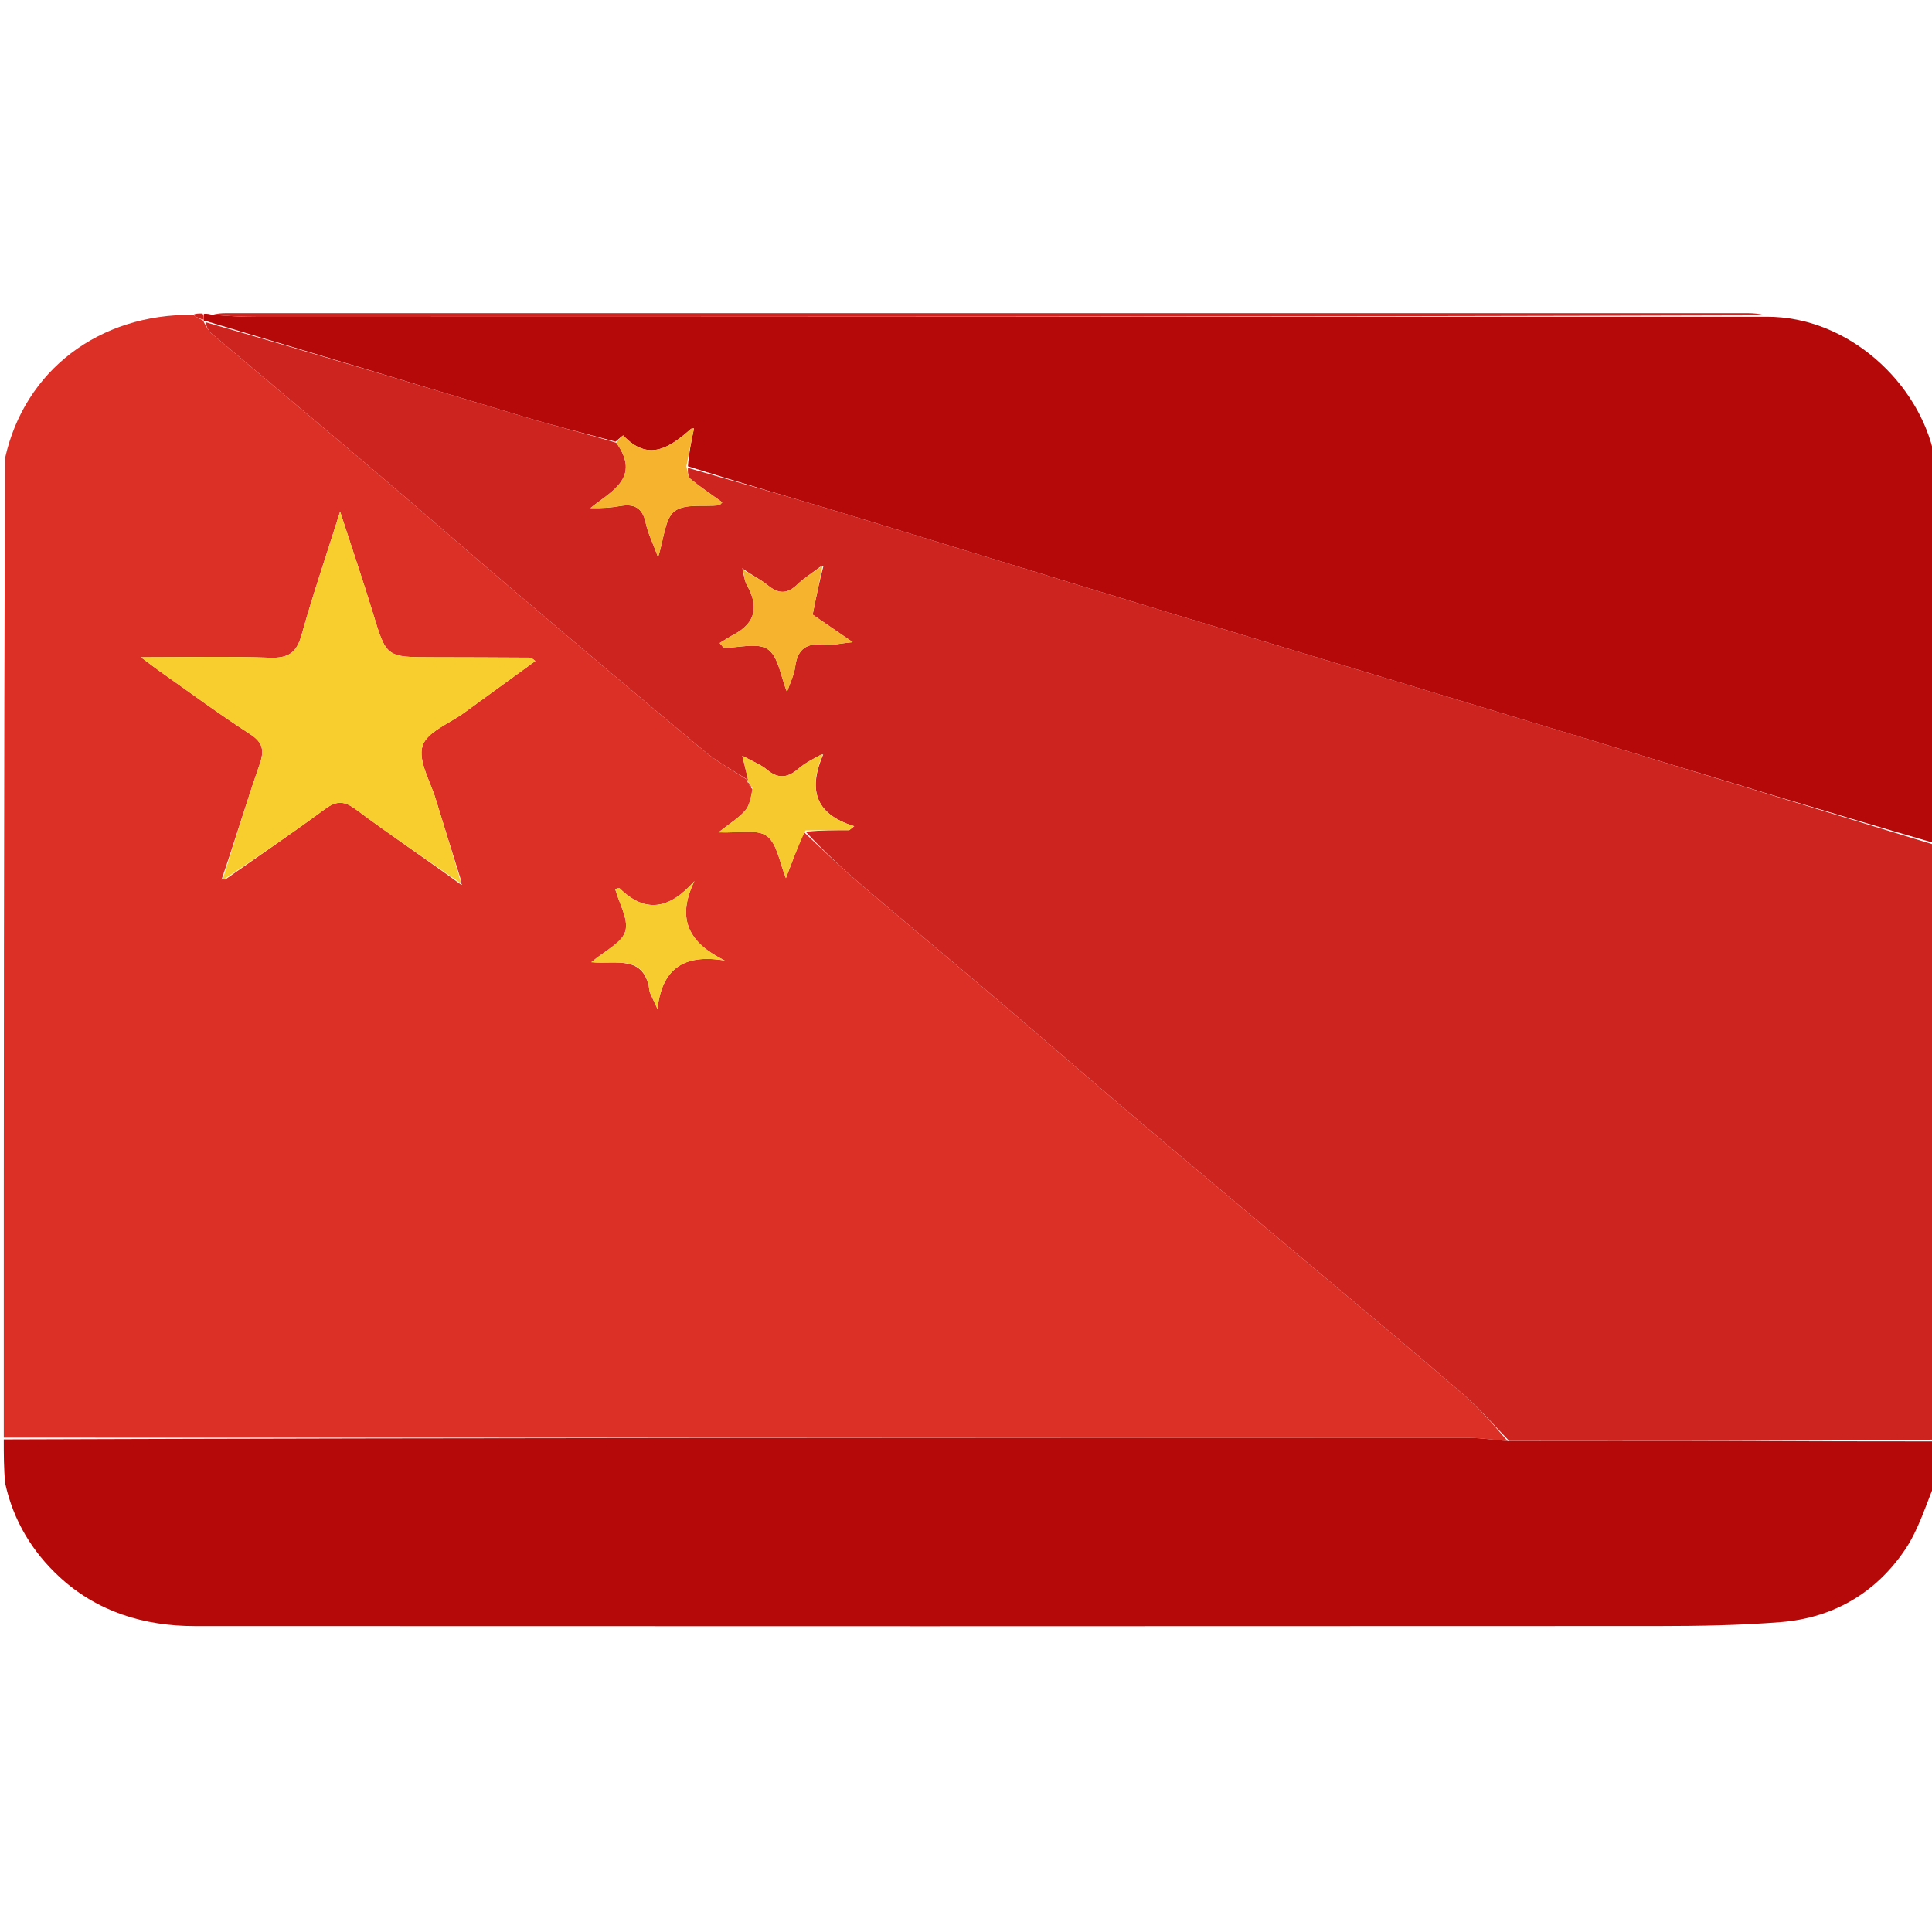 <svg version="1.1" id="Layer_1" xmlns="http://www.w3.org/2000/svg" xmlns:xlink="http://www.w3.org/1999/xlink" x="0px" y="0px"
	 width="100%" viewBox="0 0 512 512" enable-background="new 0 0 512 512" xml:space="preserve">
<path fill="#DC3027" opacity="1" stroke="none" 
	d="
M1,381 
	C1,294.646 1,208.292 1.36,121.324 
	C6.534,98.24 26.157,83.143 51.178,83.424 
	C52.208,84.136 53.089,84.577 53.977,85.014 
	C53.984,85.009 53.982,85.029 54.022,85.374 
	C54.738,86.634 55.268,87.722 56.113,88.437 
	C70.51,100.611 84.99,112.686 99.359,124.891 
	C111.591,135.282 123.655,145.871 135.884,156.267 
	C152.77,170.621 169.681,184.947 186.725,199.113 
	C190.257,202.049 194.417,204.23 198.254,206.816 
	C198.221,206.873 198.097,206.905 198.09,207.228 
	C198.457,208.025 198.83,208.498 199.452,209.232 
	C198.996,211.289 198.688,213.43 197.494,214.799 
	C195.758,216.789 193.384,218.221 190.405,220.588 
	C195.652,220.829 200.584,219.631 203.214,221.565 
	C205.996,223.61 206.585,228.636 208.277,232.708 
	C209.956,228.261 211.484,224.214 213.053,220.503 
	C218.224,225.464 223.251,230.209 228.503,234.691 
	C240.58,244.998 252.803,255.134 264.898,265.42 
	C276.999,275.712 288.963,286.164 301.085,296.432 
	C317.491,310.329 333.996,324.109 350.447,337.953 
	C362.975,348.496 375.577,358.955 387.954,369.673 
	C392.251,373.395 395.969,377.785 399.524,381.9 
	C395.968,381.635 392.84,381.085 389.712,381.084 
	C260.141,381.025 130.571,381.016 1,381 
M59.692,233.085 
	C68.533,226.874 77.466,220.789 86.164,214.385 
	C89.221,212.135 91.246,212.219 94.341,214.53 
	C103.371,221.274 112.75,227.55 122.085,234.373 
	C122.21,234.416 122.335,234.459 122.461,234.502 
	C122.312,234.331 122.163,234.159 122.144,233.19 
	C119.917,226.053 117.649,218.929 115.479,211.775 
	C114.043,207.04 110.746,201.643 111.971,197.684 
	C113.118,193.976 119.105,191.748 122.99,188.907 
	C129.219,184.352 135.47,179.828 141.878,175.171 
	C141.085,174.61 140.837,174.282 140.588,174.28 
	C131.924,174.227 123.26,174.191 114.596,174.182 
	C102.299,174.169 102.391,174.151 98.808,162.396 
	C96.2,153.839 93.311,145.368 90.131,135.578 
	C86.39,147.415 82.849,157.786 79.902,168.323 
	C78.586,173.03 76.336,174.466 71.534,174.298 
	C60.658,173.918 49.761,174.179 37.348,174.179 
	C39.902,176.083 41.162,177.07 42.469,177.989 
	C50.368,183.546 58.138,189.304 66.247,194.536 
	C69.804,196.831 70.065,198.957 68.767,202.677 
	C65.27,212.703 62.236,222.891 58.708,233.114 
	C58.798,233.068 58.888,233.022 59.692,233.085 
M172.233,263.085 
	C172.901,264.516 173.569,265.947 174.237,267.379 
	C175.426,256.884 181.015,252.705 192.084,254.558 
	C182.671,249.931 179.105,243.66 184.027,233.501 
	C177.28,241.104 170.914,242.047 164.133,235.341 
	C164.026,235.236 163.58,235.473 163.035,235.621 
	C164.077,239.404 166.644,243.616 165.712,246.805 
	C164.81,249.892 160.307,251.926 156.718,254.993 
	C163.354,255.637 171.001,252.752 172.233,263.085 
z"/>
<path fill="#CE2420" opacity="1" stroke="none" 
	d="
M399.952,381.87 
	C395.969,377.785 392.251,373.395 387.954,369.673 
	C375.577,358.955 362.975,348.496 350.447,337.953 
	C333.996,324.109 317.491,310.329 301.085,296.432 
	C288.963,286.164 276.999,275.712 264.898,265.42 
	C252.803,255.134 240.58,244.998 228.503,234.691 
	C223.251,230.209 218.224,225.464 213.507,220.422 
	C217.633,220.005 221.347,220.005 225.061,220.005 
	C225.499,219.658 225.937,219.311 226.375,218.964 
	C215.419,215.598 214.419,208.624 218.157,199.949 
	C218.217,199.939 218.113,199.975 217.652,199.961 
	C215.362,201.179 213.268,202.258 211.534,203.754 
	C208.727,206.175 206.22,206.47 203.251,203.971 
	C201.64,202.614 199.54,201.839 196.725,200.286 
	C197.457,203.316 197.872,205.037 198.287,206.759 
	C194.417,204.23 190.257,202.049 186.725,199.113 
	C169.681,184.947 152.77,170.621 135.884,156.267 
	C123.655,145.871 111.591,135.282 99.359,124.891 
	C84.99,112.686 70.51,100.611 56.113,88.437 
	C55.268,87.722 54.738,86.634 54.416,85.368 
	C82.931,93.544 111.076,102.122 139.262,110.565 
	C147.157,112.931 155.171,114.901 163.337,117.341 
	C169.954,126.646 162.054,130.129 156.477,134.631 
	C159.443,134.707 161.925,134.536 164.36,134.103 
	C168.08,133.44 170.266,134.565 171.105,138.524 
	C171.694,141.307 173.02,143.935 174.397,147.659 
	C176.005,142.676 176.149,137.507 178.742,135.497 
	C181.454,133.394 186.521,134.336 190.555,133.911 
	C190.781,133.887 190.973,133.538 191.417,133.115 
	C188.548,131.046 185.668,129.123 183,126.94 
	C182.296,126.364 182.248,124.988 182.303,123.988 
	C196.377,128.017 210.074,131.944 223.709,136.078 
	C251.631,144.545 279.503,153.174 307.425,161.643 
	C346.445,173.477 385.501,185.194 424.524,197.021 
	C454.031,205.965 483.509,215.004 513,224 
	C513,276.354 513,328.708 512.531,381.526 
	C474.693,381.949 437.322,381.91 399.952,381.87 
M217.364,150.214 
	C215.288,151.795 213.051,153.206 211.176,154.996 
	C208.535,157.515 206.241,157.354 203.506,155.129 
	C201.528,153.519 199.166,152.382 196.888,150.731 
	C196.797,150.68 196.705,150.63 196.614,150.58 
	C196.756,150.709 196.897,150.839 196.931,151.751 
	C197.254,152.859 197.381,154.079 197.933,155.058 
	C201.05,160.584 200.397,165.025 194.483,168.15 
	C193.194,168.831 191.978,169.65 190.729,170.406 
	C191.077,170.83 191.426,171.254 191.774,171.678 
	C195.781,171.678 200.825,170.199 203.509,172.084 
	C206.327,174.062 206.883,179.262 208.565,183.391 
	C209.371,180.989 210.452,178.892 210.735,176.691 
	C211.348,171.93 213.833,170.311 218.446,170.851 
	C220.444,171.085 222.536,170.515 225.976,170.173 
	C221.568,167.144 218.351,164.935 215.359,162.879 
	C216.277,158.322 217.118,154.146 218.24,149.924 
	C218.167,149.961 218.094,149.998 217.364,150.214 
z"/>
<path fill="#FFFFFF" opacity="0" stroke="none" 
	d="
M51.028,83.154 
	C26.157,83.143 6.534,98.24 1.36,120.855 
	C1,81.023 1,41.047 1,1.035 
	C171.544,1.035 342.088,1.035 513,1.035 
	C513,40.687 513,80.375 512.63,120.406 
	C508.748,101.716 490.01,83.856 467.886,83.563 
	C466.156,83.12 464.664,82.985 463.172,82.985 
	C328.777,82.974 194.381,82.974 59.986,82.982 
	C58.659,82.982 57.333,83.106 55.678,83.111 
	C54.909,83.091 54.468,83.131 53.658,83.085 
	C52.535,83.05 51.782,83.102 51.028,83.154 
z"/>
<path fill="#FFFFFF" opacity="0" stroke="none" 
	d="
M513,393 
	C513,432.977 513,472.953 513,512.965 
	C342.456,512.965 171.912,512.965 1,512.965 
	C1,473.313 1,433.625 1.378,393.575 
	C3.554,403.053 8.612,411.291 15.728,417.873 
	C25.711,427.106 38.154,430.931 51.629,430.936 
	C180.962,430.989 310.296,430.992 439.629,430.926 
	C450.385,430.921 461.174,430.732 471.888,429.882 
	C485.794,428.778 497.102,422.179 504.873,410.662 
	C508.45,405.361 510.343,398.923 513,393 
z"/>
<path fill="#B50808" opacity="1" stroke="none" 
	d="
M54.027,83.171 
	C54.468,83.131 54.909,83.091 56.003,83.365 
	C60.472,83.779 64.288,83.966 68.104,83.966 
	C201.444,83.966 334.783,83.949 468.123,83.934 
	C490.01,83.856 508.748,101.716 512.63,120.875 
	C513,155.021 513,189.042 513,223.531 
	C483.509,215.004 454.031,205.965 424.524,197.021 
	C385.501,185.194 346.445,173.477 307.425,161.643 
	C279.503,153.174 251.631,144.545 223.709,136.078 
	C210.074,131.944 196.377,128.017 182.304,123.583 
	C182.565,119.992 183.23,116.814 183.918,113.53 
	C183.433,113.602 183.218,113.568 183.113,113.66 
	C177.546,118.53 171.913,122.575 165.141,115.389 
	C165.103,115.348 163.828,116.472 163.131,117.052 
	C155.171,114.901 147.157,112.931 139.262,110.565 
	C111.076,102.122 82.931,93.544 54.376,85.023 
	C53.982,85.029 53.984,85.009 53.986,84.706 
	C54.002,83.992 54.015,83.582 54.027,83.171 
z"/>
<path fill="#B50808" opacity="1" stroke="none" 
	d="
M513,392.542 
	C510.343,398.923 508.45,405.361 504.873,410.662 
	C497.102,422.179 485.794,428.778 471.888,429.882 
	C461.174,430.732 450.385,430.921 439.629,430.926 
	C310.296,430.992 180.962,430.989 51.629,430.936 
	C38.154,430.931 25.711,427.106 15.728,417.873 
	C8.612,411.291 3.554,403.053 1.378,393.107 
	C1,389.307 1,385.614 1,381.461 
	C130.571,381.016 260.141,381.025 389.712,381.084 
	C392.84,381.085 395.968,381.635 399.524,381.899 
	C437.322,381.91 474.693,381.949 512.531,381.994 
	C513,385.361 513,388.723 513,392.542 
z"/>
<path fill="#F7CE2E" opacity="1" stroke="none" 
	d="
M121.992,234.009 
	C112.75,227.55 103.371,221.274 94.341,214.53 
	C91.246,212.219 89.221,212.135 86.164,214.385 
	C77.466,220.789 68.533,226.874 59.345,233.041 
	C58.997,232.996 59.018,233.014 59.018,233.014 
	C62.236,222.891 65.27,212.703 68.767,202.677 
	C70.065,198.957 69.804,196.831 66.247,194.536 
	C58.138,189.304 50.368,183.546 42.469,177.989 
	C41.162,177.07 39.902,176.083 37.348,174.179 
	C49.761,174.179 60.658,173.918 71.534,174.298 
	C76.336,174.466 78.586,173.03 79.902,168.323 
	C82.849,157.786 86.39,147.415 90.131,135.578 
	C93.311,145.368 96.2,153.839 98.808,162.396 
	C102.391,174.151 102.299,174.169 114.596,174.182 
	C123.26,174.191 131.924,174.227 140.588,174.28 
	C140.837,174.282 141.085,174.61 141.878,175.171 
	C135.47,179.828 129.219,184.352 122.99,188.907 
	C119.105,191.748 113.118,193.976 111.971,197.684 
	C110.746,201.643 114.043,207.04 115.479,211.775 
	C117.649,218.929 119.917,226.053 122.072,233.594 
	C122.001,233.999 121.992,234.009 121.992,234.009 
z"/>
<path fill="#F7CC2E" opacity="1" stroke="none" 
	d="
M172.125,262.724 
	C171.001,252.752 163.354,255.637 156.718,254.993 
	C160.307,251.926 164.81,249.892 165.712,246.805 
	C166.644,243.616 164.077,239.404 163.035,235.621 
	C163.58,235.473 164.026,235.236 164.133,235.341 
	C170.914,242.047 177.28,241.104 184.027,233.501 
	C179.105,243.66 182.671,249.931 192.084,254.558 
	C181.015,252.705 175.426,256.884 174.237,267.379 
	C173.569,265.947 172.901,264.516 172.125,262.724 
z"/>
<path fill="#F6CA2E" opacity="1" stroke="none" 
	d="
M217.993,199.994 
	C214.419,208.624 215.419,215.598 226.375,218.964 
	C225.937,219.311 225.499,219.658 225.061,220.005 
	C221.347,220.005 217.633,220.005 213.466,220.086 
	C211.484,224.214 209.956,228.261 208.277,232.708 
	C206.585,228.636 205.996,223.61 203.214,221.565 
	C200.584,219.631 195.652,220.829 190.405,220.588 
	C193.384,218.221 195.758,216.789 197.494,214.799 
	C198.688,213.43 198.996,211.289 199.404,208.92 
	C198.77,207.866 198.434,207.385 198.097,206.905 
	C198.097,206.905 198.221,206.873 198.254,206.816 
	C197.872,205.037 197.457,203.316 196.725,200.286 
	C199.54,201.839 201.64,202.614 203.251,203.971 
	C206.22,206.47 208.727,206.175 211.534,203.754 
	C213.268,202.258 215.362,201.179 217.647,199.956 
	C218,200.001 217.993,199.994 217.993,199.994 
z"/>
<path fill="#CE2420" opacity="1" stroke="none" 
	d="
M53.658,83.085 
	C54.015,83.582 54.002,83.992 53.98,84.711 
	C53.089,84.577 52.208,84.136 51.178,83.424 
	C51.782,83.102 52.535,83.05 53.658,83.085 
z"/>
<path fill="#CE2420" opacity="1" stroke="none" 
	d="
M198.09,207.228 
	C198.434,207.385 198.77,207.866 199.156,208.658 
	C198.83,208.498 198.457,208.025 198.09,207.228 
z"/>
<path fill="#F7CE2E" opacity="1" stroke="none" 
	d="
M58.987,232.986 
	C58.888,233.022 58.798,233.068 58.863,233.064 
	C59.018,233.014 58.997,232.996 58.987,232.986 
z"/>
<path fill="#F7CE2E" opacity="1" stroke="none" 
	d="
M122.007,233.993 
	C122.163,234.159 122.312,234.331 122.461,234.502 
	C122.335,234.459 122.21,234.416 122.039,234.191 
	C121.992,234.009 122.001,233.999 122.007,233.993 
z"/>
<path fill="#F5B32E" opacity="1" stroke="none" 
	d="
M163.337,117.341 
	C163.828,116.472 165.103,115.348 165.141,115.389 
	C171.913,122.575 177.546,118.53 183.113,113.66 
	C183.218,113.568 183.433,113.602 183.918,113.53 
	C183.23,116.814 182.565,119.992 181.899,123.574 
	C182.248,124.988 182.296,126.364 183,126.94 
	C185.668,129.123 188.548,131.046 191.417,133.115 
	C190.973,133.538 190.781,133.887 190.555,133.911 
	C186.521,134.336 181.454,133.394 178.742,135.497 
	C176.149,137.507 176.005,142.676 174.397,147.659 
	C173.02,143.935 171.694,141.307 171.105,138.524 
	C170.266,134.565 168.08,133.44 164.36,134.103 
	C161.925,134.536 159.443,134.707 156.477,134.631 
	C162.054,130.129 169.954,126.646 163.337,117.341 
z"/>
<path fill="#F5B32E" opacity="1" stroke="none" 
	d="
M196.975,151.035 
	C199.166,152.382 201.528,153.519 203.506,155.129 
	C206.241,157.354 208.535,157.515 211.176,154.996 
	C213.051,153.206 215.288,151.795 217.679,150.107 
	C217.994,149.999 217.959,149.97 217.959,149.97 
	C217.118,154.146 216.277,158.322 215.359,162.879 
	C218.351,164.935 221.568,167.144 225.976,170.173 
	C222.536,170.515 220.444,171.085 218.446,170.851 
	C213.833,170.311 211.348,171.93 210.735,176.691 
	C210.452,178.892 209.371,180.989 208.565,183.391 
	C206.883,179.262 206.327,174.062 203.509,172.084 
	C200.825,170.199 195.781,171.678 191.774,171.678 
	C191.426,171.254 191.077,170.83 190.729,170.406 
	C191.978,169.65 193.194,168.831 194.483,168.15 
	C200.397,165.025 201.05,160.584 197.933,155.058 
	C197.381,154.079 197.254,152.859 196.968,151.375 
	C197.004,150.999 196.975,151.035 196.975,151.035 
z"/>
<path fill="#F5B32E" opacity="1" stroke="none" 
	d="
M218.008,150.017 
	C218.094,149.998 218.167,149.961 218.1,149.947 
	C217.959,149.97 217.994,149.999 218.008,150.017 
z"/>
<path fill="#F5B32E" opacity="1" stroke="none" 
	d="
M197.022,150.984 
	C196.897,150.839 196.756,150.709 196.614,150.58 
	C196.705,150.63 196.797,150.68 196.932,150.883 
	C196.975,151.035 197.004,150.999 197.022,150.984 
z"/>
<path fill="#F6CA2E" opacity="1" stroke="none" 
	d="
M218.005,200.005 
	C218.113,199.975 218.217,199.939 218.157,199.949 
	C217.993,199.994 218,200.001 218.005,200.005 
z"/>
<path fill="#CE2420" opacity="1" stroke="none" 
	d="
M467.886,83.563 
	C334.783,83.949 201.444,83.966 68.104,83.966 
	C64.288,83.966 60.472,83.779 56.331,83.425 
	C57.333,83.106 58.659,82.982 59.986,82.982 
	C194.381,82.974 328.777,82.974 463.172,82.985 
	C464.664,82.985 466.156,83.12 467.886,83.563 
z"/>
</svg>
